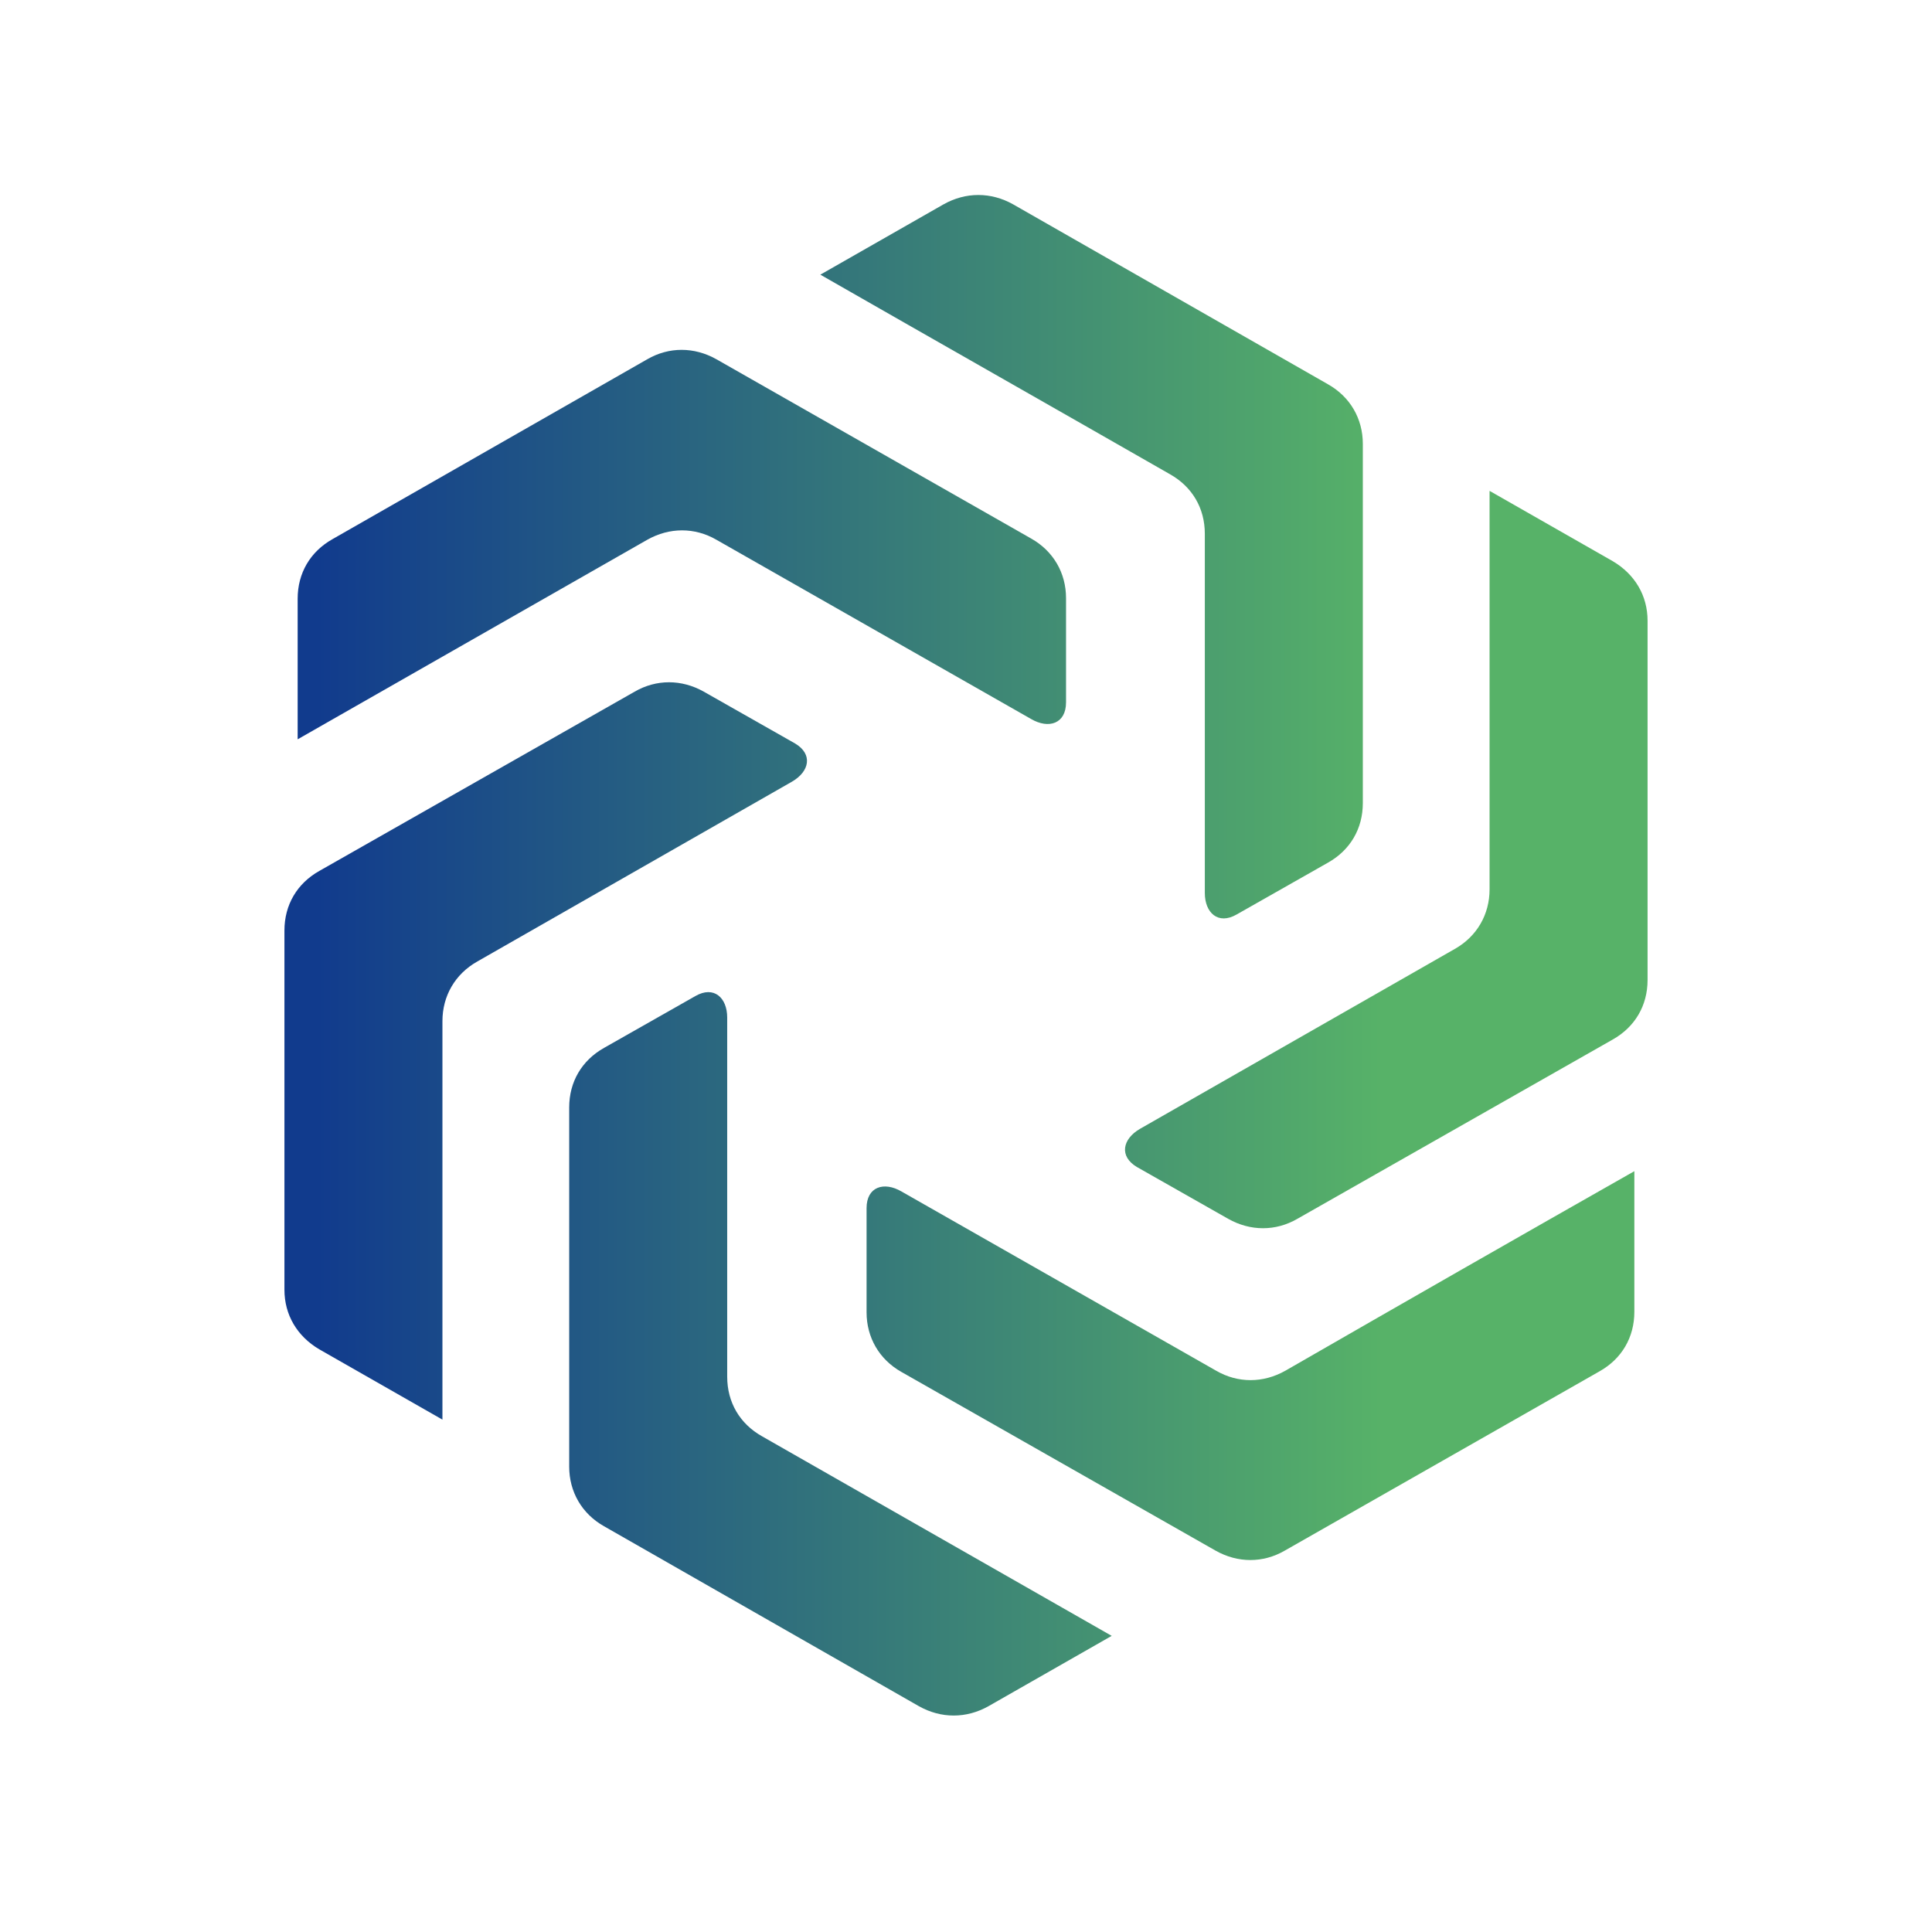 <svg width="1080" height="1080" viewBox="0 0 1080 1080" fill="none" xmlns="http://www.w3.org/2000/svg">
<rect width="1080" height="1080" fill="white"/>
<path fill-rule="evenodd" clip-rule="evenodd" d="M761.832 248.115C761.832 234.129 754.779 221.808 742.353 214.814L566.376 114.245C553.95 107.252 539.846 107.252 527.42 114.245L458.574 153.54C523.726 190.838 588.876 227.802 654.028 265.099C666.454 272.092 673.507 284.081 673.507 298.4V499.206C673.507 510.195 680.896 517.189 691.307 511.195L742.353 482.222C754.779 475.229 761.832 463.241 761.832 448.921V248.115Z" fill="url(#paint0_linear_3310_40977)"/>
<path fill-rule="evenodd" clip-rule="evenodd" d="M400.465 200.816C388.039 193.823 373.935 193.823 361.845 200.816L185.866 301.385C173.44 308.379 166.389 320.367 166.389 334.687V413.277L361.845 301.719C374.271 294.725 388.375 294.725 400.465 301.719L576.442 401.955C586.181 407.616 595.921 404.619 595.921 392.631V334.354C595.921 320.367 588.868 308.046 576.442 301.053L400.465 200.816Z" fill="url(#paint1_linear_3310_40977)"/>
<path fill-rule="evenodd" clip-rule="evenodd" d="M178.479 486.873C166.053 493.866 159 505.854 159 520.174V720.98C159 734.967 166.053 746.955 178.479 754.281L247.325 793.577V570.792C247.325 556.805 254.378 544.484 266.804 537.491L442.781 436.921C452.52 431.26 454.534 421.603 444.459 415.608L393.414 386.637C380.988 379.643 366.882 379.643 354.792 386.637L178.479 486.873Z" fill="url(#paint2_linear_3310_40977)"/>
<path fill-rule="evenodd" clip-rule="evenodd" d="M318.185 819.884C318.185 833.871 325.238 846.192 337.664 853.185L513.641 953.755C526.067 960.748 540.173 960.748 552.599 953.755L621.445 914.46L425.989 802.901C413.563 795.908 406.51 783.919 406.51 769.6V568.794C406.51 557.805 399.122 550.811 388.712 556.806L337.664 585.777C325.238 592.771 318.185 604.759 318.185 619.078V819.884Z" fill="url(#paint3_linear_3310_40977)"/>
<path fill-rule="evenodd" clip-rule="evenodd" d="M679.538 866.825C691.964 873.818 706.069 873.818 718.159 866.825L894.136 766.588C906.562 759.595 913.615 747.607 913.615 733.287V654.696C848.463 691.661 783.311 728.958 718.495 766.256C706.069 773.249 691.964 773.249 679.874 766.256L503.897 666.019C494.157 660.358 484.418 663.355 484.418 675.343V733.62C484.418 747.607 491.471 759.928 503.897 766.921L679.538 866.825Z" fill="url(#paint4_linear_3310_40977)"/>
<path fill-rule="evenodd" clip-rule="evenodd" d="M901.521 581.103C913.947 574.11 921 562.122 921 547.802V346.997C921 333.01 913.947 321.022 901.521 313.695L832.676 274.4V497.185C832.676 511.171 825.624 523.493 813.199 530.486L637.219 631.055C627.48 636.716 625.466 646.374 635.541 652.368L686.588 681.34C699.014 688.333 713.118 688.333 725.208 681.34L901.521 581.103Z" fill="url(#paint5_linear_3310_40977)"/>
<defs>
<linearGradient id="paint0_linear_3310_40977" x1="176.779" y1="960.943" x2="773.923" y2="960.943" gradientUnits="userSpaceOnUse">
<stop stop-color="#113B8D"/>
<stop offset="1" stop-color="#57B268"/>
</linearGradient>
<linearGradient id="paint1_linear_3310_40977" x1="176.779" y1="960.943" x2="773.923" y2="960.943" gradientUnits="userSpaceOnUse">
<stop stop-color="#113B8D"/>
<stop offset="1" stop-color="#57B268"/>
</linearGradient>
<linearGradient id="paint2_linear_3310_40977" x1="176.779" y1="960.943" x2="773.923" y2="960.943" gradientUnits="userSpaceOnUse">
<stop stop-color="#113B8D"/>
<stop offset="1" stop-color="#57B268"/>
</linearGradient>
<linearGradient id="paint3_linear_3310_40977" x1="176.779" y1="960.943" x2="773.923" y2="960.943" gradientUnits="userSpaceOnUse">
<stop stop-color="#113B8D"/>
<stop offset="1" stop-color="#57B268"/>
</linearGradient>
<linearGradient id="paint4_linear_3310_40977" x1="176.779" y1="960.943" x2="773.923" y2="960.943" gradientUnits="userSpaceOnUse">
<stop stop-color="#113B8D"/>
<stop offset="1" stop-color="#57B268"/>
</linearGradient>
<linearGradient id="paint5_linear_3310_40977" x1="176.779" y1="960.943" x2="773.923" y2="960.943" gradientUnits="userSpaceOnUse">
<stop stop-color="#113B8D"/>
<stop offset="1" stop-color="#57B268"/>
</linearGradient>
</defs>
</svg>
